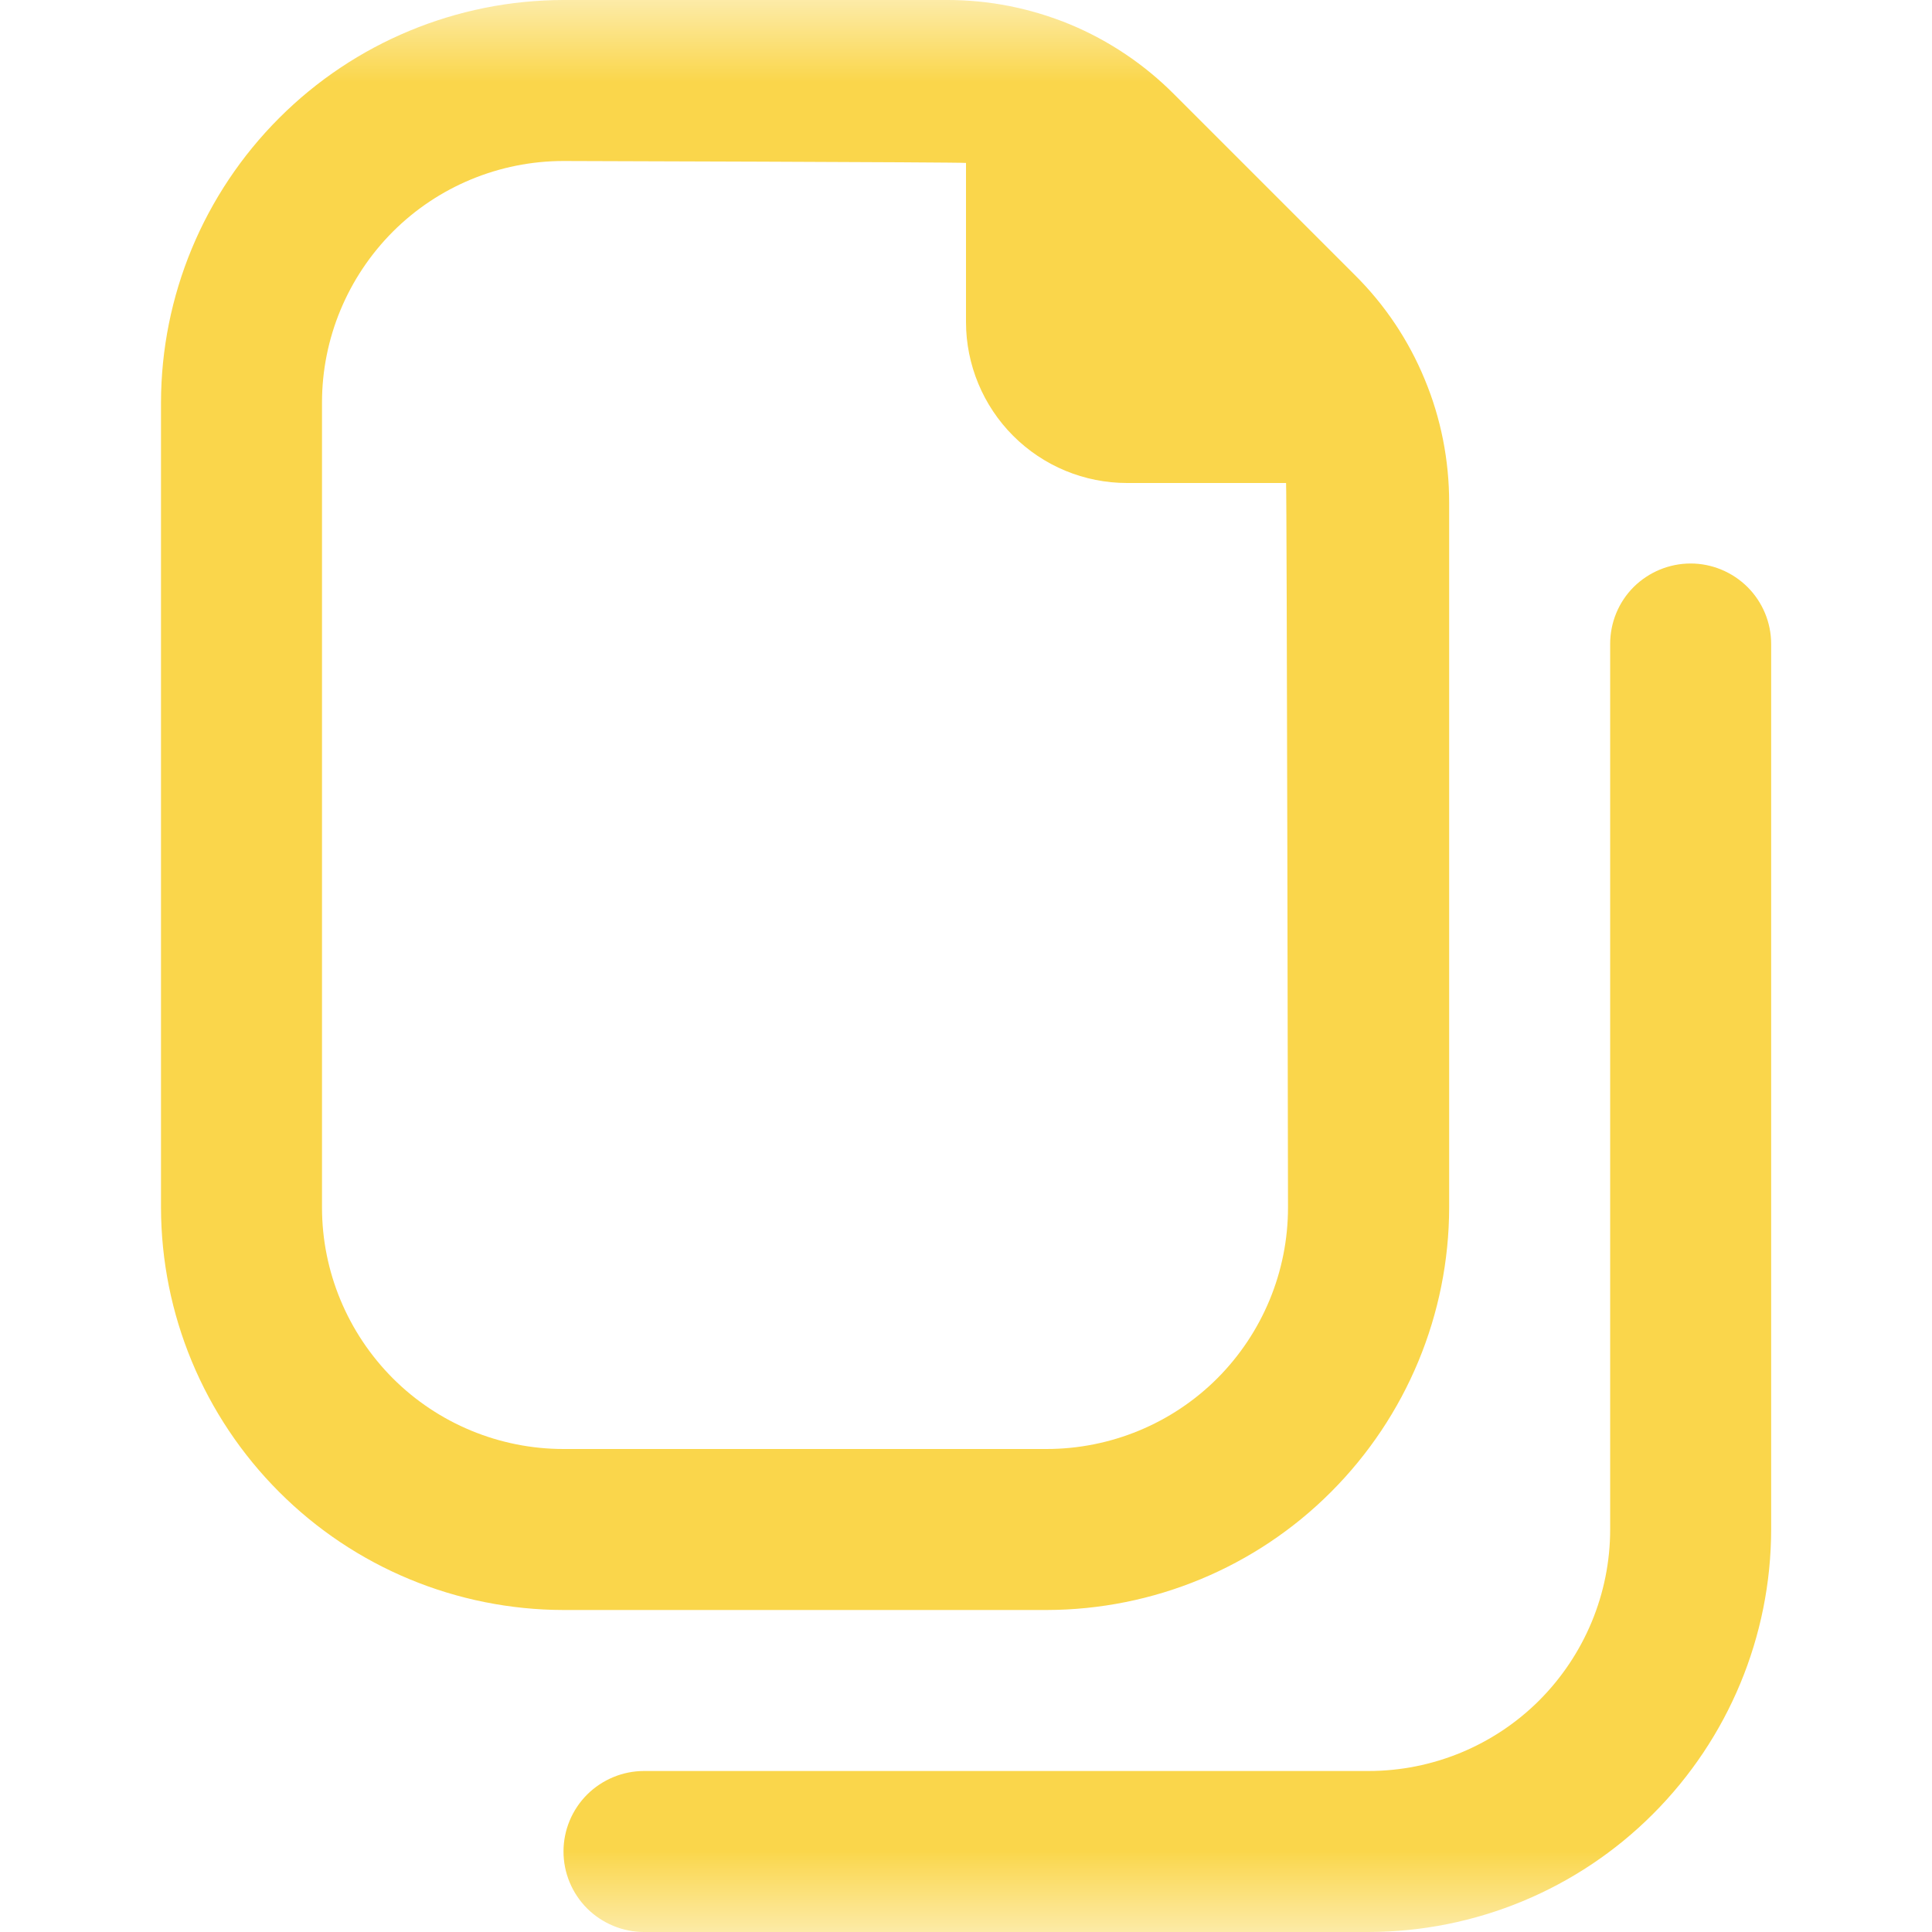 <svg width="12" height="12" viewBox="0 0 12 12" fill="none" xmlns="http://www.w3.org/2000/svg">
<mask id="mask0_1229_13125" style="mask-type:luminance" maskUnits="userSpaceOnUse" x="0" y="0" width="12" height="12">
<path d="M12 0H0V12H12V0Z" fill="white"/>
</mask>
<g mask="url(#mask0_1229_13125)">
<path d="M6.5 10C7.163 9.999 7.799 9.736 8.267 9.267C8.736 8.798 9 8.163 9.001 7.5V3.122C9.001 2.859 8.95 2.598 8.849 2.356C8.749 2.113 8.601 1.892 8.414 1.707L7.293 0.586C7.108 0.4 6.888 0.252 6.645 0.151C6.402 0.051 6.142 -0.001 5.879 8.69477e-06H3.5C2.838 0.001 2.202 0.264 1.734 0.733C1.265 1.202 1.001 1.837 1 2.5V7.5C1.001 8.163 1.265 8.798 1.734 9.267C2.202 9.736 2.838 9.999 3.5 10H6.5ZM2 7.5V2.5C2 2.102 2.159 1.721 2.44 1.439C2.721 1.158 3.103 1 3.5 1C3.5 1 5.96 1.007 6 1.012V2C6 2.265 6.106 2.52 6.293 2.707C6.481 2.895 6.735 3 7 3H7.988C7.993 3.041 8 7.5 8 7.5C8 7.898 7.842 8.279 7.561 8.561C7.28 8.842 6.898 9 6.5 9H3.5C3.103 9 2.721 8.842 2.44 8.561C2.159 8.279 2 7.898 2 7.5ZM11.001 4V9.5C11 10.163 10.736 10.798 10.267 11.267C9.799 11.736 9.163 11.999 8.5 12H4C3.868 12 3.741 11.947 3.647 11.854C3.553 11.76 3.5 11.633 3.5 11.5C3.5 11.367 3.553 11.24 3.647 11.146C3.741 11.053 3.868 11 4 11H8.5C8.898 11 9.28 10.842 9.561 10.561C9.842 10.279 10.001 9.898 10.001 9.5V4C10.001 3.867 10.053 3.74 10.147 3.646C10.241 3.553 10.368 3.5 10.501 3.5C10.633 3.5 10.76 3.553 10.854 3.646C10.948 3.74 11.001 3.867 11.001 4Z" fill="#FAD64B"/>
</g>
</svg>

